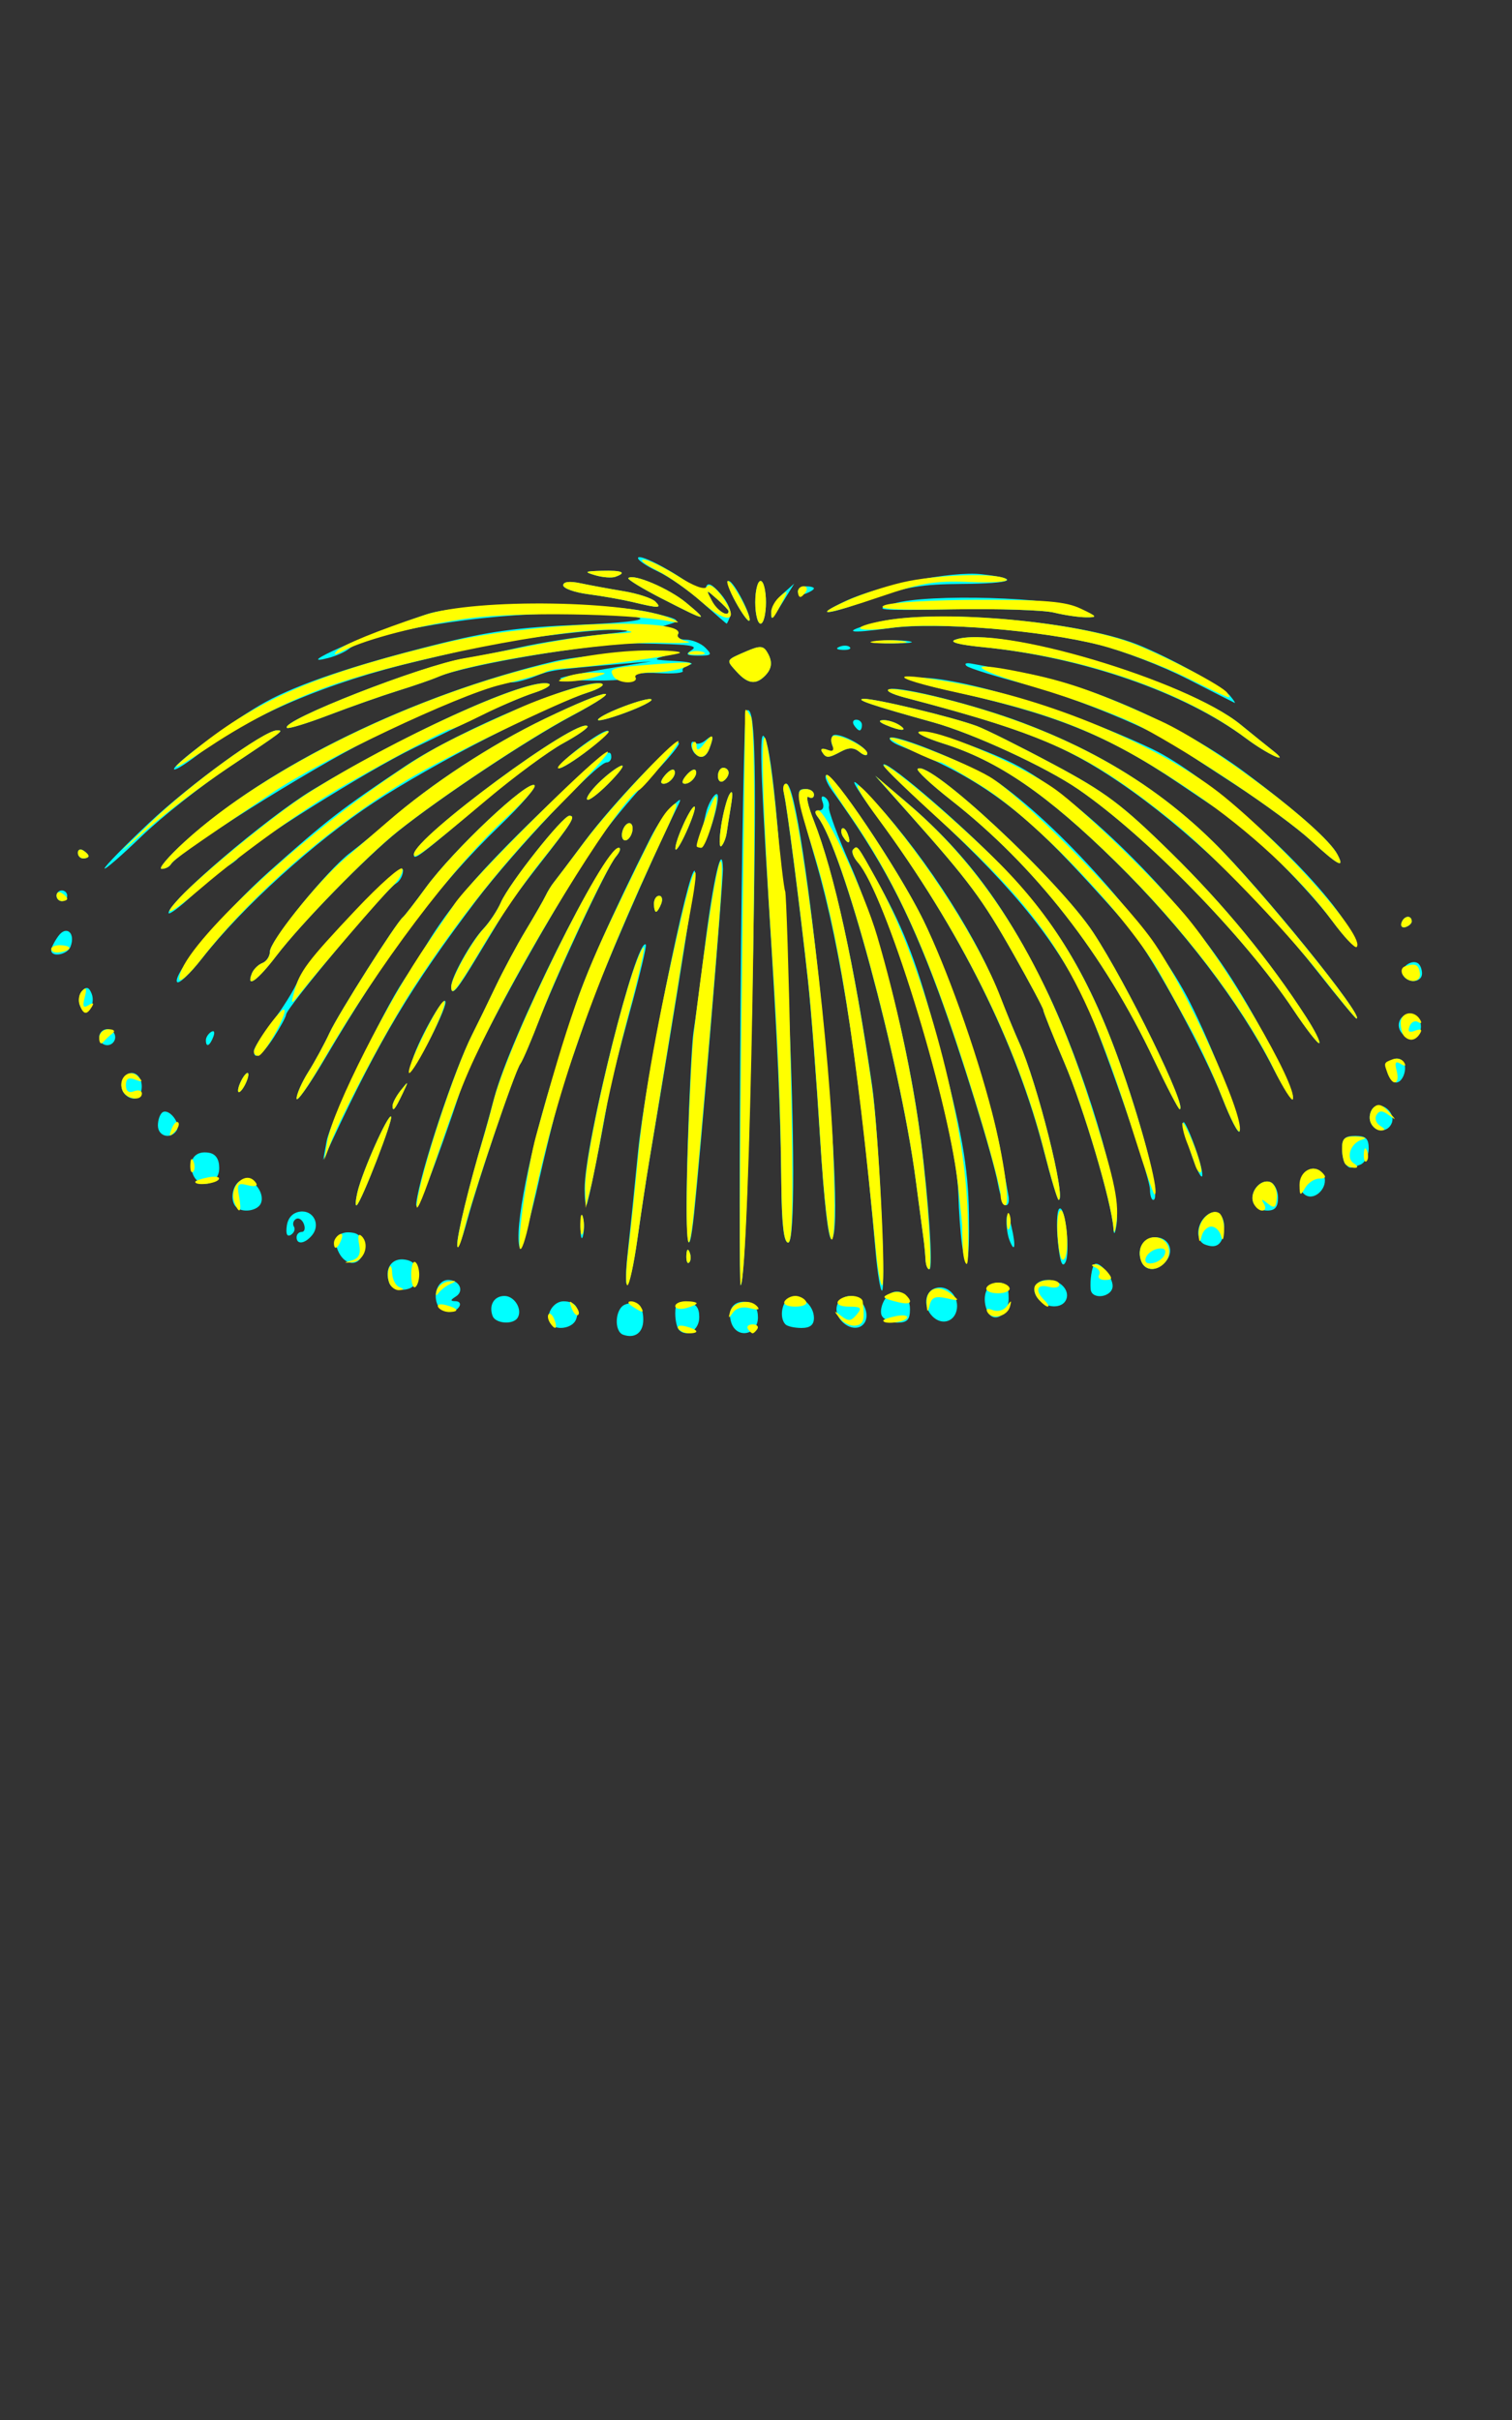 <?xml version="1.0" encoding="UTF-8" standalone="no"?>
<!-- Created with Inkscape (http://www.inkscape.org/) -->

<svg
   xmlns:dc="http://purl.org/dc/elements/1.1/"
   xmlns:cc="http://creativecommons.org/ns#"
   xmlns:rdf="http://www.w3.org/1999/02/22-rdf-syntax-ns#"
   xmlns:svg="http://www.w3.org/2000/svg"
   xmlns="http://www.w3.org/2000/svg"
   xmlns:sodipodi="http://sodipodi.sourceforge.net/DTD/sodipodi-0.dtd"
   xmlns:inkscape="http://www.inkscape.org/namespaces/inkscape"
   width="75mm"
   height="120mm"
   viewBox="0 0 75 120"
   version="1.1"
   id="svg8"
   inkscape:version="0.92.4 (5da689c313, 2019-01-14)"
   sodipodi:docname="feu14.svg">
  <rect x="0" y="0" width="75" height="120" fill="#333333" stroke="none"/>
  <defs
     id="defs2" />
  <sodipodi:namedview
     id="base"
     pagecolor="#ffffff"
     bordercolor="#666666"
     borderopacity="1.0"
     inkscape:pageopacity="0.0"
     inkscape:pageshadow="2"
     inkscape:zoom="1.979899"
     inkscape:cx="58.024461"
     inkscape:cy="248.99729"
     inkscape:document-units="mm"
     inkscape:current-layer="layer1"
     showgrid="false"
     units="mm"
     inkscape:window-width="1920"
     inkscape:window-height="1017"
     inkscape:window-x="-8"
     inkscape:window-y="-8"
     inkscape:window-maximized="1" />
  <g
     inkscape:label="Calque 1"
     inkscape:groupmode="layer"
     id="layer1"
     transform="translate(0,-177)">
    <path
       style="fill:#00ffff;stroke-width:0.265"
       d="m 30.916,243.187 c -0.476,-0.166 -0.408,-1.308 0.09,-1.499 0.591,-0.227 0.902,0.033 0.902,0.754 0,0.637 -0.413,0.947 -0.992,0.745 z m 2.765,-0.239 c -0.102,-0.102 -0.186,-0.472 -0.186,-0.821 0,-0.508 0.12,-0.619 0.595,-0.551 0.435,0.062 0.595,0.262 0.595,0.742 0,0.639 -0.613,1.023 -1.005,0.63 z m 2.589,-0.373 c -0.217,-0.683 0.158,-1.133 0.835,-1.002 0.321,0.062 0.491,0.322 0.491,0.752 0,0.885 -1.061,1.085 -1.326,0.25 z m -8.978,0.035 c -0.256,-0.414 0.152,-1.082 0.659,-1.082 0.597,0 0.835,0.345 0.621,0.902 -0.174,0.453 -1.037,0.574 -1.281,0.18 z m 11.671,0.064 c -0.324,-0.324 -0.181,-1.161 0.224,-1.317 0.519,-0.199 1.187,0.362 1.187,0.996 0,0.344 -0.19,0.497 -0.617,0.497 -0.34,0 -0.697,-0.079 -0.794,-0.176 z m 2.737,-0.217 c -0.433,-0.521 -0.151,-1.194 0.5,-1.194 0.537,0 0.98,0.849 0.689,1.321 -0.24,0.388 -0.813,0.327 -1.189,-0.127 z m -17.266,-0.202 c -0.197,-0.536 0.073,-0.992 0.588,-0.992 0.503,0 0.907,0.671 0.653,1.082 -0.22,0.356 -1.1,0.292 -1.241,-0.09 z m 19.294,-0.04 c -0.078,-0.204 0.011,-0.581 0.198,-0.837 0.465,-0.637 1.211,-0.305 1.211,0.538 0,0.53 -0.132,0.67 -0.633,0.67 -0.348,0 -0.697,-0.167 -0.776,-0.371 z m 2.528,0.061 c -0.459,-0.459 -0.404,-1.191 0.105,-1.386 0.586,-0.225 1.2,0.337 1.104,1.009 -0.092,0.642 -0.742,0.845 -1.209,0.378 z m 2.694,-0.317 c -0.266,-0.694 0.006,-1.358 0.556,-1.358 0.407,0 0.526,0.178 0.526,0.79 0,0.866 -0.805,1.288 -1.082,0.568 z m -27.266,-0.3 c -0.213,-0.554 0.077,-1.191 0.542,-1.191 0.559,0 0.819,0.547 0.389,0.819 -0.286,0.181 -0.29,0.232 -0.018,0.235 0.19,0.002 0.273,0.123 0.183,0.269 -0.247,0.399 -0.922,0.317 -1.095,-0.132 z m 29.812,-0.253 c -0.388,-0.467 -0.146,-0.938 0.482,-0.938 0.609,0 1.089,0.503 0.914,0.958 -0.184,0.479 -0.992,0.467 -1.397,-0.021 z m 2.605,-0.475 c -0.042,-0.438 0.057,-1.099 0.182,-1.228 0.214,-0.221 0.907,0.591 0.907,1.062 0,0.56 -1.037,0.718 -1.09,0.166 z M 19.311,240.62 c -0.263,-0.687 0.106,-1.254 0.756,-1.162 0.437,0.062 0.596,0.261 0.596,0.746 0,0.485 -0.159,0.684 -0.596,0.746 -0.358,0.051 -0.66,-0.082 -0.756,-0.331 z m 24.124,-1.54 c -0.79,-9.015 -1.703,-14.991 -2.954,-19.336 -1.032,-3.586 -1.036,-3.617 -0.504,-3.617 0.218,0 0.397,0.126 0.397,0.28 0,0.154 -0.12,0.206 -0.268,0.115 -0.147,-0.091 -0.031,0.435 0.259,1.17 0.999,2.535 2.022,7.178 2.891,13.12 0.317,2.17 0.704,10.186 0.492,10.186 -0.08,0 -0.221,-0.863 -0.314,-1.918 z m -12.281,-0.132 c 0.11,-0.982 0.332,-3.155 0.494,-4.829 0.333,-3.44 2.514,-14.238 2.816,-13.936 0.092,0.092 -0.729,5.317 -2.273,14.466 -0.135,0.8 -0.392,2.497 -0.571,3.77 -0.382,2.713 -0.757,3.14 -0.465,0.529 z m 5.579,-12.303 c 0.063,-7.822 0.188,-14.295 0.278,-14.385 0.44,-0.44 0.522,2.142 0.36,11.261 -0.188,10.541 -0.423,16.995 -0.628,17.213 -0.068,0.073 -0.073,-6.267 -0.01,-14.089 z m 9.176,12.833 c -0.012,-0.255 -0.054,-0.701 -0.092,-0.992 -0.039,-0.291 -0.221,-1.66 -0.404,-3.043 -0.774,-5.815 -3.618,-16.334 -4.847,-17.926 -0.173,-0.224 -0.15,-0.331 0.07,-0.331 0.185,0 0.257,-0.177 0.168,-0.411 -0.093,-0.241 -0.047,-0.342 0.111,-0.245 0.148,0.091 0.238,0.306 0.2,0.477 -0.038,0.171 0.429,1.442 1.036,2.824 1.482,3.373 2.923,8.979 3.534,13.745 0.388,3.027 0.606,6.364 0.416,6.364 -0.093,0 -0.179,-0.208 -0.191,-0.463 z m 6.567,-0.893 c -0.079,-0.782 -0.053,-1.519 0.057,-1.636 0.29,-0.308 0.581,2.173 0.312,2.654 -0.156,0.278 -0.271,-0.039 -0.369,-1.018 z m 4.134,0.959 c -0.237,-0.619 0.098,-1.191 0.698,-1.191 0.673,0 0.966,0.664 0.526,1.194 -0.42,0.506 -1.03,0.505 -1.224,-0.003 z M 16.821,239.134 c -0.362,-0.677 -0.033,-1.143 0.706,-1.001 0.321,0.062 0.491,0.322 0.491,0.749 0,0.851 -0.788,1.017 -1.197,0.252 z m 17.225,0.123 c 0.013,-0.308 0.075,-0.371 0.16,-0.16 0.076,0.191 0.067,0.419 -0.021,0.507 -0.088,0.088 -0.15,-0.068 -0.139,-0.347 z m 13.67,-0.564 c -0.076,-0.551 -0.156,-1.656 -0.177,-2.456 -0.092,-3.491 -3.516,-14.798 -4.988,-16.472 -0.225,-0.256 -0.33,-0.543 -0.234,-0.639 0.222,-0.222 0.19,-0.267 1.308,1.766 1.277,2.32 1.883,3.929 2.864,7.608 1.231,4.614 1.537,6.312 1.575,8.749 0.037,2.377 -0.126,3.054 -0.349,1.445 z m -25.039,0.057 c -0.017,-0.471 0.547,-2.795 1.318,-5.424 0.149,-0.509 0.379,-1.343 0.51,-1.852 0.782,-3.034 5.453,-12.416 6.188,-12.431 0.132,-0.003 0.06,0.204 -0.158,0.458 -0.443,0.516 -2.975,5.939 -3.922,8.401 -0.336,0.873 -0.699,1.707 -0.808,1.852 -0.265,0.357 -2.062,5.665 -2.642,7.805 -0.256,0.946 -0.475,1.482 -0.486,1.191 z m 3.103,0.135 c -0.298,-0.895 0.503,-4.907 1.772,-8.866 0.187,-0.582 0.596,-1.892 0.909,-2.91 0.498,-1.619 1.913,-4.801 3.8,-8.547 0.315,-0.626 0.799,-1.34 1.075,-1.587 0.477,-0.428 0.489,-0.424 0.24,0.08 -1.318,2.663 -3.827,8.45 -4.436,10.23 -0.365,1.068 -0.856,2.477 -1.092,3.132 -0.236,0.655 -0.815,2.91 -1.288,5.011 -0.473,2.101 -0.914,3.657 -0.98,3.458 z m 24.285,-0.41 c -0.091,-0.236 -0.153,-0.688 -0.138,-1.004 0.017,-0.363 0.107,-0.234 0.244,0.351 0.231,0.983 0.168,1.369 -0.106,0.653 z m 9.691,0.231 c -0.459,-0.184 -0.414,-1.013 0.077,-1.42 0.53,-0.44 0.992,-0.006 0.871,0.818 -0.093,0.634 -0.393,0.825 -0.948,0.602 z m -45.045,-0.353 c 0,-0.146 0.115,-0.265 0.256,-0.265 0.141,0 0.188,-0.178 0.105,-0.395 -0.083,-0.217 -0.26,-0.328 -0.393,-0.246 -0.133,0.082 -0.178,0.252 -0.1,0.377 0.078,0.125 0.01,0.309 -0.15,0.408 -0.188,0.116 -0.26,-0.042 -0.203,-0.445 0.056,-0.399 0.292,-0.654 0.65,-0.705 0.666,-0.095 1.043,0.64 0.601,1.172 -0.353,0.425 -0.766,0.478 -0.766,0.099 z m 14.084,-0.529 c 0,-0.509 0.054,-0.718 0.121,-0.463 0.067,0.255 0.067,0.671 0,0.926 -0.067,0.255 -0.121,0.046 -0.121,-0.463 z m 5.316,-3.969 c 0.084,-2.692 0.214,-5.252 0.288,-5.689 0.074,-0.437 0.324,-2.319 0.556,-4.182 0.422,-3.394 0.871,-5.326 0.904,-3.888 0.014,0.605 -1.106,13.997 -1.424,17.039 -0.307,2.93 -0.467,1.308 -0.323,-3.281 z m 4.648,2.051 c -0.039,-3.808 -0.184,-7.061 -0.632,-14.221 -0.448,-7.163 -0.478,-8.953 -0.129,-7.938 0.833,2.431 1.823,24.871 1.097,24.871 -0.211,0 -0.315,-0.848 -0.335,-2.712 z m 1.915,-2.526 c -0.177,-2.867 -0.444,-6.344 -0.595,-7.726 -0.373,-3.427 -1.017,-8.469 -1.174,-9.194 -0.071,-0.327 -0.025,-0.595 0.102,-0.595 0.863,0 3.059,22.067 2.246,22.569 -0.16,0.099 -0.38,-1.812 -0.579,-5.053 z m 14.556,4.54 c -0.092,-1.311 -1.468,-5.961 -2.436,-8.229 -0.574,-1.345 -1.043,-2.517 -1.043,-2.606 0,-0.089 -0.67,-1.345 -1.49,-2.793 -1.537,-2.715 -2.19,-3.592 -5.125,-6.887 l -1.72,-1.931 1.46,1.233 c 2.968,2.507 4.992,5.205 7.007,9.343 1.882,3.866 3.742,10.045 3.504,11.642 -0.076,0.51 -0.132,0.592 -0.158,0.227 z M 20.652,236.633 c 0.194,-1.516 1.868,-6.549 2.771,-8.334 0.258,-0.509 0.78,-1.581 1.161,-2.381 0.381,-0.8 1.052,-2.051 1.491,-2.778 0.439,-0.728 0.883,-1.502 0.987,-1.72 0.104,-0.218 0.286,-0.516 0.405,-0.661 0.119,-0.146 0.821,-1.078 1.561,-2.073 1.394,-1.875 4.441,-5.053 4.648,-4.847 0.065,0.065 -0.429,0.681 -1.097,1.368 -0.668,0.688 -1.735,1.92 -2.369,2.739 -1.8,2.323 -6.624,10.882 -7.325,12.998 -1.273,3.842 -2.346,6.575 -2.232,5.689 z m -8.94,0.22 c -0.336,-0.336 -0.175,-1.164 0.259,-1.33 0.514,-0.197 1.185,0.585 0.974,1.135 -0.147,0.383 -0.921,0.506 -1.232,0.195 z m 50.453,-0.224 c -0.2,-0.522 0.367,-1.197 0.851,-1.011 0.208,0.08 0.378,0.43 0.378,0.778 0,0.46 -0.147,0.633 -0.537,0.633 -0.296,0 -0.607,-0.18 -0.691,-0.4 z m -44.431,-0.526 c 0.242,-1.022 1.516,-3.882 1.664,-3.735 0.121,0.121 -1.442,4.159 -1.698,4.39 -0.084,0.076 -0.069,-0.219 0.035,-0.656 z m 11.264,-0.154 c 5.29e-4,-2.256 2.585,-12.562 3.037,-12.11 0.053,0.053 -0.313,1.584 -0.814,3.402 -0.5,1.818 -0.969,3.663 -1.041,4.1 -0.326,1.963 -0.997,5.302 -1.085,5.402 -0.054,0.061 -0.097,-0.297 -0.097,-0.794 z m 20.519,-0.176 c -0.248,-1.391 -1.858,-6.599 -2.965,-9.591 -1.525,-4.122 -2.834,-6.598 -5.287,-9.995 -0.239,-0.331 -0.372,-0.666 -0.295,-0.743 0.264,-0.264 3.45,4.443 4.737,6.997 1.383,2.744 3.45,8.885 3.931,11.678 0.163,0.946 0.337,1.928 0.387,2.183 0.05,0.255 -0.004,0.463 -0.12,0.463 -0.116,0 -0.29,-0.446 -0.388,-0.992 z m 2.289,-1.611 c -1.393,-5.439 -4.149,-10.984 -8.226,-16.549 -1.343,-1.834 -1.569,-2.305 -0.648,-1.353 2.595,2.684 5.349,6.838 6.579,9.926 0.376,0.944 0.844,2.073 1.041,2.509 0.897,1.993 2.356,7.805 1.959,7.805 -0.058,0 -0.376,-1.052 -0.705,-2.339 z m 5.237,1.832 c 0,-0.7 -2.565,-8.073 -3.347,-9.622 -1.569,-3.106 -3.711,-5.661 -8.096,-9.657 -0.982,-0.895 -1.786,-1.698 -1.786,-1.784 0,-0.365 3.342,2.458 5.623,4.75 3.02,3.035 4.791,6.053 6.436,10.97 1.075,3.213 1.676,5.849 1.333,5.849 -0.089,0 -0.162,-0.228 -0.162,-0.507 z m 7.713,0.267 c -0.481,-0.297 -0.279,-1.188 0.294,-1.298 0.253,-0.049 0.536,0.108 0.628,0.348 0.216,0.564 -0.445,1.245 -0.923,0.95 z M 9.548,235.167 c -0.217,-0.683 0.158,-1.133 0.835,-1.002 0.321,0.062 0.491,0.322 0.491,0.752 0,0.885 -1.061,1.085 -1.326,0.25 z m 49.5,-1.066 c -0.245,-0.749 -0.402,-1.406 -0.349,-1.459 0.053,-0.053 0.312,0.501 0.575,1.233 0.263,0.731 0.42,1.388 0.349,1.459 -0.071,0.071 -0.33,-0.483 -0.575,-1.233 z m 7.698,0.636 c -0.097,-0.097 -0.176,-0.454 -0.176,-0.794 0,-0.482 0.145,-0.617 0.661,-0.617 0.521,0 0.661,0.134 0.661,0.633 0,0.348 -0.188,0.705 -0.419,0.794 -0.518,0.199 -0.513,0.199 -0.728,-0.016 z m -50.546,-1.145 c 0.183,-1.001 2.776,-6.413 3.821,-7.975 0.354,-0.529 0.849,-1.303 1.1,-1.72 1.186,-1.967 2.629,-3.649 5.583,-6.512 3.099,-3.003 3.617,-3.411 3.617,-2.844 0,0.146 -0.104,0.265 -0.232,0.265 -0.461,0 -4.636,4.423 -6.493,6.879 -3.218,4.255 -4.778,6.86 -7.134,11.906 l -0.432,0.926 z m -8.368,-0.78 c 0,-0.282 0.106,-0.579 0.235,-0.659 0.322,-0.199 0.91,0.554 0.699,0.896 -0.29,0.469 -0.933,0.305 -0.933,-0.237 z m 52.795,-1.371 c -0.897,-2.301 -3.348,-6.812 -4.495,-8.271 -0.444,-0.565 -1.82,-2.097 -3.057,-3.405 -2.761,-2.918 -4.923,-4.4 -8.437,-5.785 -0.348,-0.137 -0.569,-0.312 -0.492,-0.388 0.244,-0.244 4.332,1.462 5.456,2.277 3.316,2.402 7.733,7.478 9.417,10.822 1.15,2.283 2.593,6.031 2.467,6.408 -0.054,0.162 -0.44,-0.584 -0.859,-1.658 z m 7.354,1.205 c -0.088,-0.228 -0.029,-0.544 0.129,-0.703 0.382,-0.382 1.13,0.215 0.928,0.74 -0.194,0.504 -0.859,0.481 -1.058,-0.037 z m -48.508,-0.814 c 0,-0.142 0.185,-0.489 0.411,-0.772 0.388,-0.484 0.393,-0.476 0.096,0.148 -0.386,0.81 -0.508,0.96 -0.508,0.624 z m 37.767,-2.277 c -2.492,-5.257 -5.888,-9.603 -10.063,-12.878 -0.988,-0.775 -1.735,-1.472 -1.658,-1.548 0.521,-0.521 6.995,5.509 8.71,8.113 1.672,2.539 4.715,8.76 4.284,8.76 -0.061,0 -0.634,-1.101 -1.272,-2.447 z m -42.526,1.918 c -10e-4,-0.218 0.261,-0.814 0.582,-1.323 0.321,-0.509 0.795,-1.381 1.052,-1.936 0.447,-0.963 3.301,-5.459 3.641,-5.737 0.089,-0.073 0.596,-0.728 1.127,-1.455 1.378,-1.89 5.097,-5.386 5.403,-5.08 0.093,0.093 -0.667,0.977 -1.69,1.963 -3.131,3.019 -5.574,6.268 -8.709,11.583 -0.773,1.31 -1.405,2.203 -1.406,1.984 z m 48.431,-1.525 c -1.655,-3.241 -4.489,-6.949 -7.806,-10.213 -3.401,-3.347 -5.82,-5.008 -8.543,-5.864 -0.837,-0.263 -1.377,-0.527 -1.2,-0.586 0.372,-0.124 3.166,0.82 4.668,1.577 3.19,1.607 8.156,6.5 10.819,10.659 1.413,2.207 3.167,5.637 3.053,5.972 -0.044,0.131 -0.49,-0.564 -0.991,-1.544 z m -57.077,1.11 c -0.191,-0.498 0.277,-1.04 0.682,-0.79 0.436,0.27 0.345,1.205 -0.118,1.205 -0.223,0 -0.477,-0.187 -0.564,-0.415 z m 5.74,0.018 c 0,-0.146 0.115,-0.443 0.256,-0.661 0.141,-0.218 0.256,-0.278 0.256,-0.132 0,0.146 -0.115,0.443 -0.256,0.661 -0.141,0.218 -0.256,0.278 -0.256,0.132 z m 57.029,-0.839 c -0.192,-0.501 0.381,-0.983 0.741,-0.623 0.275,0.275 0.032,1.065 -0.327,1.065 -0.135,0 -0.321,-0.199 -0.414,-0.442 z m -48.43,-0.484 c 0.188,-0.915 1.704,-3.639 1.693,-3.043 -0.004,0.218 -0.423,1.171 -0.931,2.117 -0.626,1.165 -0.872,1.464 -0.762,0.926 z m -7.813,-0.641 c 0,-0.134 0.414,-0.787 0.92,-1.45 0.506,-0.663 1.086,-1.595 1.288,-2.071 0.478,-1.126 5.176,-6.052 5.19,-5.442 0.006,0.247 -0.152,0.545 -0.35,0.661 -0.53,0.311 -5.433,6.158 -5.45,6.499 -0.006,0.111 -0.278,0.616 -0.605,1.121 -0.579,0.894 -0.992,1.178 -0.992,0.681 z M 4.921,228.431 c 0,-0.218 0.179,-0.397 0.397,-0.397 0.218,0 0.397,0.179 0.397,0.397 0,0.218 -0.179,0.397 -0.397,0.397 -0.218,0 -0.397,-0.179 -0.397,-0.397 z m 5.292,0.148 c 0,-0.137 0.118,-0.322 0.262,-0.411 0.15,-0.093 0.194,0.013 0.104,0.249 -0.176,0.458 -0.366,0.542 -0.366,0.162 z m 53.923,-1.534 c -2.387,-3.583 -7.263,-8.577 -10.643,-10.903 -1.609,-1.107 -5.216,-2.772 -7.2,-3.323 -3.077,-0.855 -3.924,-1.142 -3.448,-1.165 0.54,-0.026 4.365,0.892 5.6,1.345 0.437,0.16 2.148,1.014 3.803,1.898 2.593,1.385 3.403,1.994 5.848,4.396 2.62,2.573 4.867,5.308 6.713,8.171 0.408,0.632 0.691,1.199 0.63,1.26 -0.061,0.061 -0.648,-0.694 -1.303,-1.678 z m 5.398,1.187 c -0.392,-0.473 0.036,-1.115 0.599,-0.899 0.475,0.182 0.462,0.991 -0.019,1.151 -0.16,0.053 -0.421,-0.06 -0.58,-0.252 z m -4.17,-3.043 c -2.92,-3.714 -6.509,-7.141 -9.864,-9.417 -2.724,-1.848 -4.744,-2.643 -10.627,-4.186 -0.69,-0.181 -0.998,-0.356 -0.731,-0.418 0.58,-0.133 4.292,0.808 6.564,1.665 3.798,1.432 6.802,3.305 9.46,5.896 2.317,2.26 7.599,8.775 7.113,8.775 -0.053,0 -0.915,-1.042 -1.915,-2.315 z M 3.969,226.87 c -0.097,-0.252 -0.045,-0.59 0.115,-0.75 0.212,-0.212 0.339,-0.166 0.467,0.168 0.097,0.252 0.045,0.59 -0.115,0.75 -0.212,0.212 -0.339,0.166 -0.467,-0.168 z m 18.415,-0.963 c 0,-0.45 0.97,-2.193 1.579,-2.839 0.312,-0.33 0.709,-0.925 0.883,-1.323 0.41,-0.939 3.066,-4.295 3.398,-4.295 0.339,0 0.13,0.338 -1.471,2.381 -0.741,0.946 -1.494,1.958 -1.673,2.249 -0.179,0.291 -0.81,1.333 -1.401,2.315 -1.058,1.758 -1.316,2.054 -1.316,1.511 z M 8.782,225.693 c -0.239,-0.387 2.357,-3.503 4.55,-5.46 2.882,-2.571 3.589,-3.119 6.812,-5.27 2.645,-1.766 8.824,-4.358 9.694,-4.067 0.193,0.065 -0.125,0.269 -0.707,0.453 -2.084,0.66 -7.725,3.562 -10.583,5.445 -2.953,1.944 -6.543,5.2 -8.532,7.736 -0.6,0.765 -1.155,1.288 -1.233,1.162 z m 3.708,-0.416 c 0.079,-0.207 0.314,-0.441 0.521,-0.521 0.207,-0.079 0.376,-0.336 0.376,-0.57 0,-0.54 2.855,-4.051 3.986,-4.902 0.469,-0.353 1.342,-1.071 1.939,-1.596 2.051,-1.802 5.058,-3.771 7.701,-5.042 3.295,-1.585 4.18,-1.669 1.303,-0.124 -2.213,1.188 -6.508,4.043 -8.575,5.699 -1.572,1.26 -4.817,4.579 -6.025,6.164 -0.941,1.234 -1.52,1.655 -1.227,0.892 z m 57.103,0.082 c -0.199,-0.323 0.395,-0.808 0.733,-0.599 0.116,0.072 0.211,0.302 0.211,0.512 0,0.449 -0.682,0.512 -0.944,0.087 z M 2.54,224.116 c 0,-0.118 0.16,-0.433 0.356,-0.702 0.402,-0.549 0.86,-0.144 0.601,0.531 -0.154,0.401 -0.958,0.544 -0.958,0.17 z m 63.54,-1.452 c -1.137,-1.539 -4.015,-4.433 -5.138,-5.167 -0.374,-0.244 -1.493,-0.995 -2.487,-1.669 -3.519,-2.386 -6.139,-3.434 -11.597,-4.639 -1.164,-0.257 -1.867,-0.507 -1.561,-0.556 1.656,-0.263 7.633,1.503 11.834,3.497 2.716,1.289 7.743,5.783 9.566,8.551 1.1,1.67 0.62,1.656 -0.616,-0.018 z m 3.439,0.092 c 0.114,-0.341 0.477,-0.402 0.509,-0.086 0.011,0.106 -0.123,0.239 -0.298,0.298 -0.175,0.058 -0.27,-0.037 -0.212,-0.212 z m -61.158,-0.488 c 0,-0.57 4.851,-4.713 7.139,-6.097 4.825,-2.919 10.76,-5.588 11.713,-5.268 0.182,0.061 -0.146,0.264 -0.728,0.451 -0.582,0.187 -1.892,0.751 -2.91,1.252 -1.019,0.502 -2.388,1.17 -3.043,1.485 -2.301,1.106 -8.274,4.85 -8.731,5.473 -0.073,0.099 -0.33,0.289 -0.573,0.422 -0.242,0.133 -0.986,0.755 -1.654,1.381 -0.667,0.626 -1.213,1.032 -1.213,0.9 z m 24.077,-0.452 c 0,-0.218 0.115,-0.397 0.256,-0.397 0.141,0 0.188,0.179 0.104,0.397 -0.084,0.218 -0.199,0.397 -0.256,0.397 -0.057,0 -0.104,-0.179 -0.104,-0.397 z M 2.804,221.419 c 0,-0.146 0.119,-0.265 0.265,-0.265 0.146,0 0.265,0.119 0.265,0.265 0,0.146 -0.119,0.265 -0.265,0.265 -0.146,0 -0.265,-0.119 -0.265,-0.265 z m 2.381,-1.355 c 0,-0.094 0.982,-1.099 2.183,-2.233 2.042,-1.929 5.744,-4.614 6.362,-4.614 0.37,0 0.395,-0.019 -2.42,1.858 -1.361,0.908 -3.295,2.44 -4.299,3.405 -1.004,0.965 -1.826,1.678 -1.826,1.583 z m 3.969,-1.319 c 4.125,-3.767 11.348,-7.287 18.389,-8.963 1.541,-0.367 6.804,-0.642 5.556,-0.291 -0.755,0.213 -0.736,0.227 0.397,0.286 0.655,0.034 0.981,0.117 0.724,0.184 -0.256,0.067 -0.415,0.205 -0.352,0.307 0.063,0.102 -0.479,0.151 -1.205,0.109 -0.726,-0.042 -1.257,0.025 -1.181,0.147 0.076,0.123 -0.75,0.223 -1.835,0.223 -1.085,0 -1.923,-0.05 -1.862,-0.11 0.061,-0.061 1.103,-0.275 2.315,-0.477 l 2.205,-0.366 -1.852,0.157 c -2.973,0.252 -3.138,0.276 -3.92,0.588 -0.41,0.163 -0.915,0.297 -1.123,0.297 -0.814,0 -3.844,1.211 -7.115,2.844 -3.01,1.503 -9.425,5.541 -9.822,6.183 -0.079,0.128 -0.286,0.227 -0.459,0.221 -0.173,-0.006 0.34,-0.609 1.14,-1.34 z m 55.882,-0.057 c -0.685,-0.629 -2.377,-1.878 -3.759,-2.775 -1.382,-0.897 -2.634,-1.721 -2.78,-1.832 -1.038,-0.786 -5.228,-2.523 -7.539,-3.125 -1.528,-0.398 -2.885,-0.819 -3.015,-0.936 -0.13,-0.117 -0.011,-0.166 0.265,-0.11 0.276,0.056 1.335,0.246 2.353,0.422 3.478,0.599 8.037,2.622 11.168,4.954 2.567,1.912 4.238,3.388 4.598,4.061 0.406,0.759 0.058,0.581 -1.291,-0.658 z m -61.174,0.599 c 0,-0.154 0.119,-0.207 0.265,-0.117 0.146,0.09 0.265,0.216 0.265,0.28 0,0.064 -0.119,0.117 -0.265,0.117 -0.146,0 -0.265,-0.126 -0.265,-0.28 z m 16.669,0.08 c 0,-0.822 8.138,-6.832 8.61,-6.359 0.068,0.068 -0.483,0.454 -1.224,0.857 -0.741,0.403 -2.498,1.703 -3.904,2.889 -3.345,2.82 -3.483,2.924 -3.483,2.613 z m 12.97,-0.289 c -0.007,-0.436 0.817,-2.216 0.96,-2.073 0.056,0.056 -0.135,0.626 -0.426,1.266 -0.29,0.64 -0.531,1.003 -0.534,0.807 z m 1.175,-0.503 c 0.099,-0.255 0.246,-0.793 0.327,-1.196 0.128,-0.635 0.609,-1.31 0.609,-0.855 0,0.625 -0.641,2.514 -0.853,2.514 -0.144,0 -0.181,-0.208 -0.082,-0.463 z m 1.091,-0.605 c 0.099,-0.649 0.285,-1.359 0.414,-1.578 0.151,-0.256 0.18,-0.068 0.082,0.529 -0.084,0.509 -0.182,1.131 -0.218,1.381 -0.036,0.25 -0.153,0.544 -0.261,0.652 -0.108,0.108 -0.115,-0.335 -0.016,-0.985 z m -4.918,0.438 c 0,-0.218 0.119,-0.47 0.265,-0.56 0.146,-0.09 0.265,0.015 0.265,0.233 0,0.218 -0.119,0.47 -0.265,0.56 -0.146,0.09 -0.265,-0.015 -0.265,-0.233 z m 10.969,0.084 c -0.096,-0.155 -0.118,-0.339 -0.048,-0.408 0.069,-0.069 0.197,0.058 0.283,0.282 0.179,0.466 0.026,0.548 -0.234,0.126 z M 29.547,215.971 c 0.353,-0.377 0.88,-0.809 1.171,-0.959 0.319,-0.165 0.168,0.107 -0.383,0.686 -0.501,0.528 -1.028,0.959 -1.171,0.959 -0.142,0 0.03,-0.309 0.383,-0.686 z m 3.425,-0.511 c 0.184,-0.222 0.389,-0.349 0.456,-0.282 0.183,0.183 -0.189,0.685 -0.509,0.685 -0.175,0 -0.155,-0.152 0.053,-0.403 z m 1.058,0 c 0.184,-0.222 0.389,-0.349 0.456,-0.282 0.183,0.183 -0.189,0.685 -0.509,0.685 -0.175,0 -0.155,-0.152 0.053,-0.403 z m 1.582,0.022 c 0,-0.227 0.119,-0.412 0.265,-0.412 0.146,0 0.265,0.112 0.265,0.249 0,0.137 -0.119,0.323 -0.265,0.412 -0.146,0.09 -0.265,-0.022 -0.265,-0.249 z m -26.981,-0.348 c 0.009,-0.28 3.066,-2.518 4.547,-3.328 1.637,-0.897 4.346,-1.809 8.411,-2.833 2.632,-0.663 4.091,-0.866 7.144,-0.992 4.386,-0.182 3.914,-0.507 -0.794,-0.547 -3.962,-0.033 -9.578,0.895 -10.664,1.763 -0.174,0.139 -0.613,0.331 -0.977,0.427 -1.899,0.5 1.811,-1.147 4.895,-2.173 1.736,-0.578 8.777,-0.626 11.112,-0.076 1.365,0.322 1.495,0.401 0.926,0.569 -0.65,0.191 -0.651,0.195 -0.051,0.221 0.336,0.015 0.537,0.145 0.447,0.291 -0.09,0.146 0.09,0.265 0.4,0.265 0.31,0 0.742,0.179 0.961,0.397 0.353,0.353 0.314,0.396 -0.35,0.393 -0.579,-0.003 -0.658,-0.061 -0.35,-0.261 0.383,-0.248 -0.018,-0.3 -2.646,-0.347 -2.007,-0.036 -8.568,1.064 -9.922,1.662 -0.291,0.129 -1.184,0.438 -1.984,0.687 -0.8,0.249 -2.34,0.792 -3.422,1.205 -1.082,0.413 -2.019,0.7 -2.082,0.636 -0.348,-0.348 6.731,-3.113 8.812,-3.442 0.582,-0.092 1.832,-0.343 2.778,-0.559 0.946,-0.215 2.672,-0.49 3.836,-0.611 1.705,-0.177 1.859,-0.225 0.794,-0.247 -1.202,-0.024 -5.584,0.528 -6.879,0.866 -0.291,0.076 -1.541,0.375 -2.778,0.664 -4.556,1.066 -8.445,2.722 -11.038,4.701 -0.623,0.476 -1.13,0.776 -1.126,0.668 z m 19.096,-0.091 c 0.127,-0.382 2.279,-1.963 2.446,-1.797 0.067,0.067 -0.48,0.567 -1.214,1.113 -0.734,0.546 -1.289,0.853 -1.232,0.684 z m 6.738,-0.679 c -0.097,-0.097 -0.176,-0.295 -0.176,-0.441 0,-0.146 0.078,-0.186 0.174,-0.09 0.096,0.096 0.334,0.042 0.529,-0.121 0.39,-0.324 0.438,-0.224 0.194,0.41 -0.17,0.444 -0.432,0.532 -0.721,0.242 z m 6.308,-0.085 c -0.096,-0.155 0.023,-0.191 0.292,-0.087 0.308,0.118 0.393,0.075 0.263,-0.135 -0.105,-0.17 -0.122,-0.422 -0.037,-0.558 0.172,-0.279 1.725,0.509 1.728,0.877 7.94e-4,0.127 -0.169,0.089 -0.378,-0.085 -0.277,-0.23 -0.524,-0.238 -0.909,-0.032 -0.651,0.349 -0.755,0.351 -0.958,0.021 z m 21.044,-0.657 c -3.048,-2.285 -8.124,-4.043 -13.1,-4.539 -1.185,-0.118 -1.658,-0.249 -1.324,-0.366 2.1,-0.737 11.509,2.062 14.132,4.203 0.646,0.527 1.36,1.104 1.587,1.281 0.971,0.758 -0.224,0.223 -1.295,-0.58 z m -19.459,-0.669 c -0.09,-0.146 -0.037,-0.265 0.117,-0.265 0.154,0 0.28,0.119 0.28,0.265 0,0.146 -0.052,0.265 -0.117,0.265 -0.064,0 -0.19,-0.119 -0.28,-0.265 z m 1.587,0 c -0.349,-0.15 -0.394,-0.232 -0.132,-0.242 0.218,-0.008 0.575,0.101 0.794,0.242 0.484,0.313 0.066,0.313 -0.661,0 z m -14.281,-0.276 c 0.18,-0.291 2.487,-1.155 2.65,-0.992 0.072,0.072 -0.524,0.373 -1.325,0.668 -0.801,0.295 -1.397,0.441 -1.325,0.325 z m 29.23,-2.016 c -1.237,-0.633 -3.201,-1.391 -4.366,-1.685 -2.905,-0.733 -8.048,-1.148 -10.347,-0.834 -2.149,0.294 -2.457,0.208 -0.858,-0.24 2.555,-0.715 9.497,-0.204 12.78,0.94 1.424,0.497 4.496,2.158 4.909,2.655 0.181,0.218 0.284,0.377 0.23,0.354 -0.054,-0.023 -1.111,-0.559 -2.348,-1.192 z m -22.359,-0.356 c -0.537,-0.593 -0.553,-0.56 0.507,-1.017 0.624,-0.269 0.811,-0.266 0.988,0.013 0.306,0.482 0.278,0.848 -0.091,1.217 -0.455,0.455 -0.854,0.394 -1.404,-0.213 z m 5.111,-1.237 c 0.191,-0.076 0.419,-0.067 0.507,0.021 0.088,0.088 -0.068,0.15 -0.347,0.139 -0.308,-0.013 -0.371,-0.075 -0.16,-0.16 z m 1.84,-0.276 c 0.476,-0.059 1.19,-0.058 1.587,0.003 0.398,0.06 0.009,0.109 -0.865,0.107 -0.873,-0.002 -1.198,-0.051 -0.723,-0.11 z m -8.67,-1.931 c -0.655,-0.585 -1.634,-1.269 -2.176,-1.521 -0.542,-0.252 -0.988,-0.55 -0.992,-0.663 -0.008,-0.241 1.38,0.439 2.489,1.219 0.586,0.412 0.805,0.461 0.892,0.199 0.079,-0.236 0.312,-0.118 0.728,0.366 0.337,0.392 0.548,0.882 0.469,1.088 -0.079,0.206 -0.161,0.375 -0.182,0.375 -0.021,-2e-4 -0.574,-0.479 -1.228,-1.064 z m 1.323,0.444 c 0,-0.05 -0.255,-0.318 -0.568,-0.595 -0.565,-0.501 -0.566,-0.501 -0.255,0.091 0.258,0.491 0.823,0.838 0.823,0.504 z m 0.349,-0.456 c -0.313,-0.572 -0.466,-1.04 -0.339,-1.04 0.253,0 1.181,1.808 1.014,1.975 -0.057,0.058 -0.361,-0.364 -0.674,-0.935 z m 0.974,0.018 c 0,-0.582 0.119,-1.058 0.265,-1.058 0.146,0 0.265,0.476 0.265,1.058 0,0.582 -0.119,1.058 -0.265,1.058 -0.146,0 -0.265,-0.476 -0.265,-1.058 z m -4.591,-0.163 c -0.997,-0.512 -1.765,-0.978 -1.706,-1.037 0.242,-0.242 2.015,0.512 2.868,1.219 1.169,0.969 1.045,0.95 -1.161,-0.183 z m 5.385,0.644 c 0,-0.22 0.257,-0.627 0.57,-0.904 l 0.57,-0.504 -0.49,0.794 c -0.667,1.081 -0.65,1.065 -0.65,0.614 z m 14.023,0.028 c -0.509,-0.126 -2.769,-0.199 -5.022,-0.161 -3.787,0.063 -4.006,0.041 -2.91,-0.289 1.657,-0.498 7.974,-0.315 9.255,0.268 0.829,0.377 0.856,0.421 0.265,0.416 -0.364,-0.003 -1.078,-0.109 -1.587,-0.235 z m -10.319,-0.578 c 1.69,-0.784 5.265,-1.488 6.724,-1.323 2.048,0.231 1.565,0.464 -0.996,0.48 -1.938,0.012 -2.812,0.157 -4.385,0.728 -2.312,0.838 -3.035,0.9 -1.343,0.115 z m -10.583,0.056 c -0.509,-0.122 -1.492,-0.296 -2.183,-0.386 -0.691,-0.09 -1.257,-0.29 -1.257,-0.445 0,-0.178 0.315,-0.215 0.86,-0.1 0.473,0.1 1.433,0.277 2.133,0.393 0.7,0.116 1.408,0.347 1.574,0.513 0.339,0.339 0.195,0.342 -1.127,0.025 z m 8.202,-0.525 c 0,-0.141 0.179,-0.256 0.397,-0.256 0.218,0 0.397,0.047 0.397,0.104 0,0.057 -0.179,0.173 -0.397,0.256 -0.218,0.084 -0.397,0.037 -0.397,-0.104 z M 29.527,205.526 c -0.576,-0.169 -0.533,-0.197 0.331,-0.22 1.007,-0.027 1.261,0.087 0.661,0.298 -0.182,0.064 -0.628,0.029 -0.992,-0.078 z"
       id="path2336"
       inkscape:connector-curvature="0" />
    <path
       style="fill:#ffff00;stroke-width:0.265"
       d="m 33.644,242.875 c -0.082,-0.132 0.09,-0.178 0.381,-0.101 0.618,0.162 0.696,0.341 0.148,0.341 -0.21,0 -0.448,-0.108 -0.53,-0.24 z m 3.452,0.019 c -0.075,-0.121 0.032,-0.22 0.237,-0.22 0.205,0 0.312,0.099 0.237,0.22 -0.075,0.121 -0.182,0.22 -0.237,0.22 -0.056,0 -0.162,-0.099 -0.237,-0.22 z m -9.828,-0.326 c -0.096,-0.155 -0.118,-0.339 -0.048,-0.408 0.069,-0.069 0.197,0.058 0.283,0.282 0.179,0.466 0.026,0.548 -0.234,0.126 z m 14.376,-0.206 c -0.3,-0.384 -0.289,-0.396 0.086,-0.104 0.35,0.273 0.489,0.261 0.76,-0.066 0.282,-0.34 0.226,-0.4 -0.377,-0.4 -0.406,0 -0.639,-0.113 -0.546,-0.265 0.09,-0.146 0.395,-0.265 0.677,-0.265 0.282,0 0.528,0.119 0.547,0.265 0.116,0.924 0.05,1.147 -0.352,1.206 -0.248,0.036 -0.605,-0.131 -0.794,-0.372 z m 2.171,0.122 c 0,-0.056 0.294,-0.158 0.653,-0.226 0.359,-0.069 0.59,-0.023 0.514,0.101 -0.135,0.219 -1.167,0.33 -1.167,0.125 z m -15.461,-0.615 c -0.144,-0.377 -0.113,-0.407 0.148,-0.148 0.181,0.179 0.262,0.393 0.181,0.474 -0.081,0.082 -0.229,-0.065 -0.329,-0.326 z m 7.856,0.187 c 0.133,-0.489 0.949,-0.677 1.321,-0.304 0.19,0.19 0.091,0.227 -0.32,0.119 -0.362,-0.095 -0.695,-0.011 -0.852,0.213 -0.214,0.306 -0.239,0.302 -0.149,-0.028 z m 12.775,0.018 c -0.105,-0.17 -0.003,-0.212 0.267,-0.108 0.245,0.094 0.551,0.006 0.695,-0.201 0.215,-0.307 0.24,-0.303 0.15,0.028 -0.131,0.479 -0.874,0.668 -1.112,0.282 z m -27.248,-0.258 c -0.082,-0.132 0.09,-0.178 0.381,-0.101 0.618,0.162 0.696,0.341 0.148,0.341 -0.21,0 -0.448,-0.108 -0.53,-0.24 z m 9.642,-0.025 c -0.238,-0.154 -0.271,-0.258 -0.082,-0.261 0.173,-0.002 0.389,0.115 0.479,0.261 0.203,0.328 0.111,0.328 -0.397,0 z m 2.117,-0.025 c 0,-0.132 0.238,-0.24 0.529,-0.24 0.291,0 0.529,0.046 0.529,0.101 0,0.056 -0.238,0.164 -0.529,0.24 -0.291,0.076 -0.529,0.03 -0.529,-0.101 z m 12.466,-0.145 c -0.039,-0.725 0.57,-0.963 1.2,-0.469 0.454,0.356 0.439,0.372 -0.215,0.224 -0.542,-0.122 -0.733,-0.047 -0.829,0.327 -0.106,0.411 -0.13,0.399 -0.156,-0.081 z m -7.042,-0.095 c 0.09,-0.146 0.328,-0.265 0.529,-0.265 0.201,0 0.439,0.119 0.529,0.265 0.093,0.151 -0.135,0.265 -0.529,0.265 -0.394,0 -0.622,-0.114 -0.529,-0.265 z m 5.424,-0.007 c -0.585,-0.164 -0.606,-0.209 -0.181,-0.389 0.277,-0.118 0.606,-0.079 0.776,0.091 0.408,0.408 0.189,0.517 -0.595,0.297 z m 7.153,-0.114 c -0.176,-0.212 -0.243,-0.51 -0.149,-0.661 0.209,-0.339 1.198,-0.369 1.198,-0.036 0,0.132 -0.238,0.178 -0.529,0.101 -0.59,-0.154 -0.697,0.179 -0.212,0.664 0.175,0.175 0.249,0.318 0.165,0.318 -0.084,0 -0.297,-0.173 -0.473,-0.385 z m -29.84,-0.408 c 0.06,-0.218 0.336,-0.425 0.615,-0.458 0.356,-0.043 0.389,-0.012 0.11,0.106 -0.218,0.092 -0.495,0.298 -0.615,0.458 -0.141,0.187 -0.18,0.149 -0.11,-0.106 z m 27.272,-0.132 c 0.049,-0.146 0.306,-0.265 0.573,-0.265 0.267,0 0.525,0.119 0.573,0.265 0.049,0.146 -0.209,0.265 -0.573,0.265 -0.364,0 -0.622,-0.119 -0.573,-0.265 z m -29.622,-0.256 c -0.082,-0.213 -0.088,-0.541 -0.013,-0.728 0.075,-0.187 0.146,-0.082 0.157,0.234 0.011,0.315 0.17,0.633 0.352,0.707 0.259,0.105 0.257,0.138 -0.008,0.154 -0.186,0.011 -0.406,-0.154 -0.488,-0.367 z m 1.092,-0.406 c 0,-0.409 0.089,-0.688 0.198,-0.621 0.109,0.068 0.198,0.347 0.198,0.621 0,0.274 -0.089,0.553 -0.198,0.621 -0.109,0.068 -0.198,-0.212 -0.198,-0.621 z m 10.755,-1.124 c 0.114,-0.91 0.336,-3.023 0.495,-4.696 0.284,-3 1.014,-7.045 2.139,-11.848 0.647,-2.762 0.964,-3.117 0.491,-0.549 -0.17,0.925 -0.364,2.038 -0.43,2.475 -0.136,0.902 -1.29,7.988 -1.658,10.186 -0.134,0.8 -0.391,2.497 -0.57,3.77 -0.179,1.273 -0.404,2.315 -0.499,2.315 -0.095,0 -0.08,-0.744 0.033,-1.654 z m 5.632,-11.972 c 0.096,-7.567 0.172,-14.056 0.169,-14.42 -0.005,-0.618 0.014,-0.628 0.293,-0.148 0.428,0.735 -0.059,27.728 -0.509,28.194 -0.07,0.073 -0.049,-6.059 0.047,-13.626 z m 6.655,11.84 c -0.967,-10.103 -1.849,-15.738 -3.083,-19.692 -0.886,-2.838 -0.921,-3.128 -0.379,-3.128 0.218,0 0.397,0.126 0.397,0.28 0,0.154 -0.12,0.206 -0.268,0.115 -0.147,-0.091 -0.031,0.435 0.259,1.17 1.019,2.586 2.014,7.144 2.893,13.252 0.327,2.277 0.707,9.79 0.495,9.79 -0.078,0 -0.219,-0.804 -0.313,-1.786 z m 11.076,1.279 c 0.082,-0.133 -1.3e-5,-0.302 -0.183,-0.376 -0.207,-0.084 -0.22,-0.142 -0.034,-0.155 0.164,-0.011 0.447,0.158 0.628,0.376 0.271,0.326 0.25,0.397 -0.116,0.397 -0.245,0 -0.378,-0.109 -0.295,-0.242 z m -8.607,-0.75 c -0.012,-0.255 -0.054,-0.701 -0.092,-0.992 -0.039,-0.291 -0.221,-1.66 -0.404,-3.043 -0.781,-5.873 -3.606,-16.318 -4.847,-17.926 -0.166,-0.215 -0.161,-0.331 0.014,-0.331 0.382,0 2.289,4.058 2.93,6.236 0.957,3.252 1.761,7.004 2.151,10.036 0.36,2.801 0.602,6.482 0.426,6.482 -0.086,0 -0.166,-0.208 -0.178,-0.463 z m 10.701,0.066 c -0.232,-0.605 0.093,-1.191 0.661,-1.191 0.626,0 0.947,0.731 0.538,1.224 -0.398,0.48 -1.009,0.463 -1.199,-0.034 z m 1.17,-0.356 c 0.076,-0.228 -0.051,-0.323 -0.353,-0.265 -0.259,0.05 -0.525,0.252 -0.59,0.447 -0.076,0.228 0.051,0.323 0.353,0.265 0.259,-0.05 0.525,-0.252 0.59,-0.447 z m -40.331,0.316 c 0.357,-0.103 0.455,-0.32 0.364,-0.799 -0.081,-0.424 -0.035,-0.566 0.131,-0.401 0.409,0.409 0.118,1.228 -0.458,1.287 -0.461,0.047 -0.466,0.036 -0.037,-0.087 z m 16.597,-0.247 c 0.013,-0.308 0.075,-0.371 0.16,-0.16 0.076,0.191 0.067,0.419 -0.021,0.507 -0.088,0.088 -0.15,-0.068 -0.139,-0.347 z m 13.706,-0.441 c -0.017,-0.473 -0.027,-0.92 -0.022,-0.993 0.005,-0.073 -0.093,-1.026 -0.218,-2.117 -0.507,-4.424 -3.615,-14.408 -4.962,-15.942 -0.224,-0.256 -0.329,-0.543 -0.233,-0.639 0.216,-0.216 0.182,-0.26 1.165,1.501 2.213,3.968 4.258,11.281 4.494,16.073 0.081,1.637 0.07,2.977 -0.023,2.977 -0.093,0 -0.183,-0.387 -0.201,-0.86 z m 4.734,-0.222 c -0.165,-1.558 0.2,-2.237 0.4,-0.745 0.084,0.629 0.057,1.316 -0.062,1.528 -0.144,0.258 -0.256,-5.3e-4 -0.339,-0.783 z m -29.804,0.156 c -0.022,-0.471 0.613,-3.091 1.282,-5.292 0.133,-0.437 0.353,-1.233 0.489,-1.769 0.784,-3.084 5.495,-12.649 6.23,-12.65 0.127,-2.6e-4 0.074,0.188 -0.117,0.419 -0.511,0.616 -2.806,5.472 -3.741,7.915 -0.445,1.164 -0.901,2.236 -1.013,2.381 -0.273,0.357 -2.372,6.547 -2.78,8.202 -0.18,0.728 -0.338,1.085 -0.351,0.794 z m 3.103,0.15 c -0.137,-0.412 0.392,-4.082 0.804,-5.574 1.595,-5.777 2.267,-7.684 3.916,-11.113 2.135,-4.438 2.321,-4.782 2.821,-5.239 0.37,-0.338 0.292,-0.023 -0.318,1.27 -3.614,7.666 -5.461,12.937 -6.725,19.191 -0.205,1.014 -0.429,1.673 -0.499,1.464 z m -9.222,-0.267 c 0,-0.137 0.118,-0.322 0.262,-0.411 0.15,-0.093 0.194,0.013 0.104,0.249 -0.176,0.458 -0.366,0.542 -0.366,0.162 z m 17.549,-4.514 c 0.081,-2.547 0.213,-5.166 0.292,-5.821 0.915,-7.559 1.628,-11.087 1.336,-6.615 -0.145,2.213 -1.063,12.906 -1.328,15.463 -0.294,2.839 -0.44,1.369 -0.299,-3.028 z m 4.644,1.521 c -0.042,-3.891 -0.165,-6.881 -0.475,-11.576 -0.437,-6.612 -0.571,-11.018 -0.318,-10.442 0.13,0.296 0.382,2.082 0.559,3.969 0.177,1.887 0.368,3.506 0.423,3.597 0.055,0.092 0.18,4.051 0.278,8.797 0.134,6.471 0.102,8.631 -0.128,8.631 -0.213,0 -0.317,-0.914 -0.339,-2.977 z m 1.922,-2.261 c -0.174,-2.867 -0.44,-6.345 -0.592,-7.727 -0.432,-3.933 -1.063,-8.817 -1.205,-9.327 -0.071,-0.255 -0.022,-0.463 0.11,-0.463 0.541,0 2.079,11.899 2.329,18.022 0.261,6.387 -0.248,5.986 -0.642,-0.505 z m 18.778,4.807 c -0.035,-0.641 0.602,-1.288 1.016,-1.032 0.152,0.094 0.262,0.491 0.245,0.883 -0.019,0.448 -0.076,0.54 -0.152,0.249 -0.067,-0.255 -0.282,-0.463 -0.479,-0.463 -0.197,0 -0.413,0.208 -0.479,0.463 -0.096,0.368 -0.127,0.347 -0.152,-0.1 z M 28.785,237.691 c 0.005,-0.437 0.065,-0.583 0.132,-0.326 0.067,0.257 0.063,0.615 -0.01,0.794 -0.072,0.179 -0.127,-0.032 -0.122,-0.468 z m 26.449,0.227 c -0.099,-1.328 -1.475,-5.97 -2.439,-8.229 -0.574,-1.345 -1.043,-2.517 -1.043,-2.606 0,-0.089 -0.67,-1.345 -1.49,-2.793 -1.535,-2.711 -2.18,-3.578 -5.125,-6.891 l -1.72,-1.934 1.686,1.443 c 3.916,3.352 6.792,8.038 8.858,14.432 1.272,3.936 1.554,5.172 1.424,6.239 -0.061,0.498 -0.129,0.65 -0.152,0.338 z m -5.292,-0.36 c 0,-0.364 0.06,-0.513 0.133,-0.331 0.073,0.182 0.073,0.48 0,0.661 -0.073,0.182 -0.133,0.033 -0.133,-0.331 z m -29.259,-0.926 c 0.226,-1.623 1.863,-6.601 2.741,-8.334 0.258,-0.509 0.78,-1.581 1.161,-2.381 0.381,-0.8 1.052,-2.051 1.491,-2.778 0.439,-0.728 0.883,-1.502 0.987,-1.72 0.104,-0.218 0.286,-0.516 0.405,-0.661 0.119,-0.146 0.794,-1.038 1.501,-1.984 1.24,-1.659 4.374,-5.027 4.678,-5.027 0.171,0 -1.686,2.308 -1.956,2.432 -0.838,0.382 -5.015,7.002 -7.351,11.649 -1.247,2.48 -1.517,3.153 -2.903,7.218 -0.542,1.59 -0.843,2.224 -0.754,1.587 z m -9.051,0 c -0.322,-0.838 0.631,-1.677 1.08,-0.951 0.082,0.132 -0.107,0.173 -0.42,0.091 -0.497,-0.13 -0.551,-0.06 -0.434,0.554 0.146,0.765 0.017,0.939 -0.226,0.306 z m 50.534,-0.003 c -0.199,-0.52 0.366,-1.197 0.846,-1.013 0.205,0.079 0.349,0.422 0.321,0.764 -0.042,0.512 -0.12,0.565 -0.443,0.304 -0.307,-0.248 -0.348,-0.245 -0.192,0.015 0.11,0.184 0.071,0.331 -0.09,0.331 -0.159,0 -0.358,-0.18 -0.442,-0.4 z m -44.431,-0.526 c 0.242,-1.022 1.516,-3.882 1.664,-3.735 0.121,0.121 -1.442,4.159 -1.698,4.39 -0.084,0.076 -0.069,-0.219 0.035,-0.656 z m 11.291,-0.132 c -0.056,-1.914 2.191,-11.219 2.898,-12.004 0.114,-0.127 -0.204,1.302 -0.706,3.175 -0.503,1.873 -1.091,4.417 -1.307,5.654 -0.216,1.237 -0.498,2.666 -0.626,3.175 l -0.232,0.926 z m 20.61,0.284 c 0,-0.28 -0.481,-2.096 -1.069,-4.035 -2.231,-7.362 -3.923,-11.242 -6.526,-14.966 -0.652,-0.933 -1.126,-1.755 -1.055,-1.826 0.258,-0.258 3.626,4.772 4.802,7.173 1.169,2.387 2.611,6.419 3.423,9.567 0.577,2.24 0.91,4.597 0.649,4.597 -0.123,0 -0.225,-0.229 -0.225,-0.509 z m 2.151,-2.203 c -1.341,-5.301 -4.19,-10.993 -8.255,-16.495 -1.293,-1.75 -1.344,-2.182 -0.092,-0.769 2.502,2.822 5.156,6.964 6.19,9.657 0.307,0.8 0.721,1.812 0.919,2.249 0.893,1.965 2.361,7.805 1.962,7.805 -0.058,0 -0.385,-1.101 -0.725,-2.447 z m 4.51,-0.63 c -2.555,-8.139 -4.142,-10.72 -9.703,-15.778 -1.455,-1.324 -2.69,-2.517 -2.744,-2.653 -0.214,-0.537 3.647,2.722 5.792,4.89 2.816,2.846 4.635,5.99 6.226,10.762 0.991,2.973 1.649,5.601 1.398,5.586 -0.049,-0.003 -0.485,-1.266 -0.969,-2.808 z m 8.164,2.342 c -0.009,-0.689 0.674,-1.069 1.121,-0.622 0.223,0.223 0.188,0.3 -0.137,0.3 -0.24,0 -0.558,0.208 -0.706,0.463 -0.24,0.412 -0.271,0.397 -0.278,-0.141 z M 9.684,235.606 c 0,-0.056 0.294,-0.158 0.653,-0.226 0.359,-0.069 0.59,-0.023 0.514,0.101 -0.135,0.219 -1.167,0.33 -1.167,0.125 z m -0.244,-0.847 c 0.013,-0.308 0.075,-0.371 0.16,-0.16 0.076,0.191 0.067,0.419 -0.021,0.507 -0.088,0.088 -0.15,-0.068 -0.139,-0.347 z m 49.838,-0.006 c -0.088,-0.275 -0.269,-0.774 -0.403,-1.109 -0.134,-0.334 -0.237,-0.751 -0.229,-0.926 0.008,-0.175 0.25,0.263 0.538,0.973 0.288,0.71 0.463,1.353 0.389,1.427 -0.074,0.074 -0.207,-0.09 -0.295,-0.366 z m 7.468,-0.016 c -0.097,-0.097 -0.176,-0.454 -0.176,-0.794 0,-0.505 0.133,-0.612 0.728,-0.587 0.403,0.017 0.531,0.083 0.287,0.147 -0.583,0.154 -0.857,0.914 -0.428,1.186 0.194,0.123 0.217,0.217 0.053,0.22 -0.158,0.002 -0.366,-0.075 -0.463,-0.172 z m 0.903,-0.507 c 0.013,-0.308 0.075,-0.371 0.16,-0.16 0.076,0.191 0.067,0.419 -0.021,0.507 -0.088,0.088 -0.15,-0.068 -0.139,-0.347 z M 16.237,233.592 c 0.261,-1.577 3.043,-7.058 5.014,-9.876 0.323,-0.462 0.908,-1.317 1.3,-1.899 0.81,-1.204 7.189,-7.541 7.59,-7.541 0.145,0 -0.898,1.161 -2.318,2.58 -2.618,2.615 -5.183,5.822 -7.367,9.206 -1.243,1.926 -3.551,6.266 -4.074,7.661 l -0.298,0.794 z M 8.51,232.984 c 0.099,-0.261 0.247,-0.408 0.329,-0.326 0.081,0.082 1.678e-4,0.295 -0.181,0.474 -0.261,0.259 -0.292,0.229 -0.148,-0.148 z m 52.121,-1.543 c -0.416,-1.073 -1.119,-2.607 -1.562,-3.407 -0.443,-0.8 -1.11,-2.002 -1.482,-2.67 -1.579,-2.84 -6.178,-7.695 -8.891,-9.386 -1.036,-0.645 -1.947,-1.174 -2.025,-1.174 -0.305,0 -2.629,-1.109 -2.53,-1.207 0.179,-0.179 3.682,1.179 4.938,1.915 1.507,0.883 6.486,5.882 8.071,8.103 1.645,2.305 4.589,8.725 4.342,9.467 -0.057,0.17 -0.444,-0.568 -0.859,-1.642 z m 7.35,1.205 c -0.088,-0.228 -0.023,-0.55 0.142,-0.716 0.226,-0.226 0.418,-0.175 0.763,0.202 0.385,0.421 0.389,0.449 0.022,0.174 -0.33,-0.247 -0.487,-0.253 -0.629,-0.022 -0.104,0.169 -0.026,0.411 0.175,0.538 0.276,0.175 0.282,0.232 0.026,0.235 -0.186,0.002 -0.411,-0.183 -0.498,-0.411 z m -48.508,-0.814 c 0,-0.142 0.185,-0.489 0.411,-0.772 0.388,-0.484 0.393,-0.476 0.096,0.148 -0.386,0.81 -0.508,0.96 -0.508,0.624 z m 37.767,-2.277 c -2.492,-5.257 -5.888,-9.603 -10.063,-12.878 -0.988,-0.775 -1.735,-1.472 -1.658,-1.548 0.521,-0.521 6.995,5.509 8.71,8.113 1.672,2.539 4.715,8.76 4.284,8.76 -0.061,0 -0.634,-1.101 -1.272,-2.447 z m -42.529,1.913 c 5.55e-4,-0.215 0.264,-0.808 0.585,-1.317 0.321,-0.509 0.795,-1.381 1.052,-1.936 0.447,-0.963 3.301,-5.459 3.641,-5.737 0.089,-0.073 0.596,-0.728 1.127,-1.455 1.37,-1.879 5.097,-5.387 5.4,-5.083 0.092,0.092 -0.508,0.783 -1.332,1.536 -2.725,2.49 -6.406,7.375 -9.249,12.273 -0.674,1.161 -1.225,1.935 -1.224,1.72 z m 48.461,-1.482 c -1.543,-3.129 -4.451,-6.939 -7.825,-10.251 -3.409,-3.347 -5.832,-5.008 -8.551,-5.864 -0.837,-0.263 -1.382,-0.525 -1.211,-0.583 0.72,-0.24 4.966,1.559 6.799,2.88 1.303,0.939 4.812,4.337 6.379,6.177 2.021,2.373 5.597,8.476 5.368,9.162 -0.046,0.139 -0.478,-0.545 -0.96,-1.521 z m -57.104,1.073 c -0.231,-0.601 0.345,-1.11 0.771,-0.681 0.265,0.267 0.239,0.298 -0.132,0.157 -0.329,-0.125 -0.463,-0.045 -0.463,0.277 0,0.294 0.139,0.4 0.397,0.301 0.218,-0.084 0.397,-0.037 0.397,0.104 0,0.42 -0.797,0.29 -0.969,-0.158 z m 5.74,0.018 c 0,-0.146 0.115,-0.443 0.256,-0.661 0.141,-0.218 0.256,-0.278 0.256,-0.132 0,0.146 -0.115,0.443 -0.256,0.661 -0.141,0.218 -0.256,0.278 -0.256,0.132 z m 57.038,-0.815 c -0.216,-0.562 -0.216,-0.562 0.228,-0.732 0.214,-0.082 0.47,-0.017 0.57,0.145 0.118,0.191 0.06,0.218 -0.165,0.079 -0.259,-0.16 -0.309,-0.069 -0.198,0.356 0.171,0.655 -0.193,0.782 -0.434,0.152 z m -48.566,-0.095 c -0.018,-0.52 1.668,-3.838 1.779,-3.502 0.049,0.147 -0.328,1.081 -0.839,2.076 -0.51,0.994 -0.934,1.636 -0.941,1.427 z m -7.686,-1.013 c 0,-0.344 1.361,-2.228 1.505,-2.084 0.178,0.178 -1.011,2.287 -1.29,2.287 -0.119,0 -0.216,-0.091 -0.216,-0.203 z m -7.673,-0.679 c 0,-0.245 0.206,-0.439 0.463,-0.437 0.264,0.002 0.349,0.089 0.198,0.202 -0.146,0.109 -0.354,0.305 -0.463,0.437 -0.109,0.132 -0.198,0.041 -0.198,-0.202 z m 59.215,-1.43 c -2.387,-3.583 -7.263,-8.577 -10.643,-10.903 -1.609,-1.107 -5.216,-2.772 -7.2,-3.323 -3.077,-0.855 -3.924,-1.142 -3.448,-1.165 0.54,-0.026 4.365,0.892 5.6,1.345 0.437,0.16 2.148,1.014 3.803,1.898 2.593,1.385 3.403,1.994 5.848,4.396 2.62,2.573 4.867,5.308 6.713,8.171 0.408,0.632 0.691,1.199 0.63,1.26 -0.061,0.061 -0.648,-0.694 -1.303,-1.678 z m 5.52,1.342 c -0.097,-0.097 -0.176,-0.395 -0.176,-0.661 0,-0.536 0.654,-0.66 0.951,-0.18 0.11,0.178 0.073,0.234 -0.089,0.134 -0.153,-0.094 -0.344,1.9e-4 -0.424,0.21 -0.103,0.268 -0.019,0.333 0.28,0.218 0.284,-0.109 0.363,-0.06 0.235,0.146 -0.214,0.347 -0.513,0.398 -0.777,0.133 z m -4.163,-3.059 c -1.816,-2.323 -5.454,-6.089 -7.355,-7.612 -4.19,-3.357 -6.154,-4.265 -13.264,-6.129 -0.655,-0.172 -0.996,-0.357 -0.758,-0.412 0.238,-0.055 1.428,0.15 2.646,0.455 5.636,1.414 9.981,3.72 13.427,7.124 2.341,2.313 7.563,8.752 7.097,8.752 -0.05,0 -0.856,-0.98 -1.792,-2.177 z m -61.541,1.498 c -0.088,-0.228 -0.031,-0.543 0.126,-0.7 0.203,-0.203 0.239,-0.111 0.126,0.324 -0.12,0.459 -0.074,0.556 0.188,0.394 0.23,-0.142 0.283,-0.111 0.158,0.091 -0.255,0.412 -0.408,0.384 -0.598,-0.109 z m 10.641,-0.644 c 0.263,-1.002 0.65,-1.517 3.05,-4.062 1.215,-1.288 2.255,-2.206 2.311,-2.039 0.056,0.167 -0.178,0.572 -0.52,0.9 -0.54,0.519 -3.395,3.835 -4.601,5.344 -0.399,0.5 -0.408,0.495 -0.24,-0.144 z m 7.791,-0.256 c 0,-0.42 1.02,-2.249 1.604,-2.875 0.298,-0.32 0.685,-0.907 0.858,-1.305 0.41,-0.939 3.066,-4.295 3.398,-4.295 0.344,0 0.117,0.361 -1.5,2.381 -0.757,0.946 -1.999,2.762 -2.759,4.035 -1.35,2.259 -1.602,2.583 -1.602,2.059 z M 8.89,225.536 c 0,-1.406 5.442,-6.594 10.623,-10.127 1.829,-1.247 2.666,-1.69 6.178,-3.268 1.62,-0.728 3.771,-1.372 4.154,-1.243 0.189,0.063 -0.133,0.266 -0.715,0.451 -1.347,0.427 -7.108,3.214 -8.93,4.321 -3.892,2.364 -7.681,5.662 -10.204,8.881 -0.615,0.785 -1.107,1.222 -1.107,0.984 z m 3.601,-0.26 c 0.079,-0.207 0.314,-0.441 0.521,-0.521 0.207,-0.079 0.376,-0.331 0.376,-0.559 0,-0.518 2.315,-3.414 3.64,-4.554 0.544,-0.468 1.526,-1.315 2.181,-1.88 2.221,-1.919 5.15,-3.839 7.805,-5.116 3.265,-1.57 4.212,-1.673 1.323,-0.144 -2.126,1.126 -6.38,3.952 -8.599,5.715 -1.526,1.212 -4.79,4.559 -6.028,6.18 -0.934,1.224 -1.51,1.64 -1.219,0.88 z m 57.09,0.061 c -0.107,-0.173 -0.058,-0.361 0.11,-0.417 0.51,-0.17 0.679,-0.095 0.741,0.328 0.07,0.477 -0.57,0.544 -0.851,0.089 z M 2.54,224.058 c 0,-0.124 0.233,-0.207 0.518,-0.186 0.568,0.043 0.488,0.263 -0.129,0.353 -0.214,0.031 -0.389,-0.044 -0.389,-0.168 z m 63.54,-1.394 c -1.561,-2.113 -4.117,-4.485 -6.801,-6.311 -4.145,-2.821 -6.666,-3.893 -11.753,-5.001 -3.763,-0.82 -3.478,-1.132 0.361,-0.397 4.58,0.876 9.978,3.211 12.843,5.555 3.135,2.565 7.028,6.984 6.563,7.449 -0.081,0.081 -0.627,-0.502 -1.213,-1.295 z m 3.439,0.091 c 0.114,-0.341 0.477,-0.402 0.509,-0.086 0.011,0.106 -0.123,0.239 -0.298,0.298 -0.175,0.058 -0.27,-0.037 -0.212,-0.212 z M 8.91,221.519 c 1.053,-1.14 4.769,-4.172 6.33,-5.165 4.297,-2.734 10.989,-5.781 11.973,-5.45 0.182,0.061 -0.146,0.266 -0.728,0.455 -0.582,0.189 -1.742,0.686 -2.578,1.105 -0.836,0.418 -1.55,0.735 -1.587,0.704 -0.062,-0.051 -2.399,1.183 -5.095,2.691 -1.886,1.055 -5.195,3.418 -7.219,5.155 -1.548,1.329 -2.085,1.577 -1.096,0.506 z m 23.528,0.297 c 0,-0.218 0.115,-0.397 0.256,-0.397 0.141,0 0.188,0.179 0.104,0.397 -0.084,0.218 -0.199,0.397 -0.256,0.397 -0.057,0 -0.104,-0.179 -0.104,-0.397 z M 2.804,221.404 c 0,-0.154 0.119,-0.207 0.265,-0.117 0.146,0.09 0.265,0.216 0.265,0.28 0,0.064 -0.119,0.117 -0.265,0.117 -0.146,0 -0.265,-0.126 -0.265,-0.28 z m 6.35,-2.663 c 5.377,-4.924 16.486,-9.482 23.129,-9.491 0.861,-0.001 1.51,0.054 1.442,0.122 -0.124,0.124 -4.542,0.719 -5.785,0.778 -0.364,0.018 -0.781,0.103 -0.926,0.19 -0.146,0.087 -1.127,0.366 -2.181,0.619 -2.116,0.509 -8.928,3.73 -11.36,5.371 -4.193,2.829 -4.852,3.293 -4.992,3.52 -0.083,0.135 -0.293,0.24 -0.467,0.234 -0.173,-0.006 0.34,-0.611 1.14,-1.344 z m 55.882,-0.054 c -1.45,-1.332 -5.882,-4.297 -8.455,-5.654 -0.983,-0.519 -3.334,-1.395 -5.226,-1.947 -3.456,-1.009 -3.578,-1.379 -0.216,-0.656 1.981,0.426 3.433,0.95 6.433,2.322 2.643,1.208 8.06,5.297 8.767,6.617 0.394,0.736 0.034,0.548 -1.303,-0.681 z m -61.174,0.6 c 0,-0.154 0.119,-0.207 0.265,-0.117 0.146,0.09 0.265,0.216 0.265,0.28 0,0.064 -0.119,0.117 -0.265,0.117 -0.146,0 -0.265,-0.126 -0.265,-0.28 z m 3.704,-1.59 c 1.852,-1.797 5.543,-4.48 6.163,-4.48 0.369,0 0.389,-0.016 -2.327,1.8 -1.31,0.876 -3.155,2.27 -4.101,3.099 -1.649,1.445 -1.638,1.428 0.265,-0.419 z M 20.531,219.357 c 0,-0.814 8.142,-6.817 8.61,-6.349 0.068,0.068 -0.465,0.444 -1.185,0.836 -0.72,0.392 -2.403,1.631 -3.742,2.755 -3.273,2.748 -3.684,3.055 -3.684,2.758 z m 12.97,-0.279 c -0.007,-0.436 0.817,-2.216 0.96,-2.073 0.056,0.056 -0.135,0.626 -0.426,1.266 -0.29,0.64 -0.531,1.003 -0.534,0.807 z m 1.053,-0.125 c 0,-0.325 0.876,-2.566 0.968,-2.475 0.193,0.193 -0.486,2.56 -0.735,2.56 -0.128,0 -0.233,-0.038 -0.233,-0.085 z m 1.214,-0.983 c 0.099,-0.649 0.285,-1.359 0.414,-1.578 0.151,-0.256 0.18,-0.068 0.082,0.529 -0.084,0.509 -0.182,1.131 -0.218,1.381 -0.036,0.25 -0.153,0.544 -0.261,0.652 -0.108,0.108 -0.115,-0.335 -0.016,-0.985 z m -4.918,0.438 c 0,-0.218 0.119,-0.47 0.265,-0.56 0.146,-0.09 0.265,0.015 0.265,0.233 0,0.218 -0.119,0.47 -0.265,0.56 -0.146,0.09 -0.265,-0.015 -0.265,-0.233 z m 10.969,0.084 c -0.096,-0.155 -0.118,-0.339 -0.048,-0.408 0.069,-0.069 0.197,0.058 0.283,0.282 0.179,0.466 0.026,0.548 -0.234,0.126 z m -12.272,-2.52 c 0.353,-0.377 0.88,-0.809 1.171,-0.959 0.319,-0.165 0.168,0.107 -0.383,0.686 -0.501,0.528 -1.028,0.959 -1.171,0.959 -0.142,0 0.03,-0.309 0.383,-0.686 z m 3.425,-0.511 c 0.184,-0.222 0.389,-0.349 0.456,-0.282 0.183,0.183 -0.189,0.685 -0.509,0.685 -0.175,0 -0.155,-0.152 0.053,-0.403 z m 1.058,0 c 0.184,-0.222 0.389,-0.349 0.456,-0.282 0.183,0.183 -0.189,0.685 -0.509,0.685 -0.175,0 -0.155,-0.152 0.053,-0.403 z m 1.582,0.022 c 0,-0.227 0.119,-0.412 0.265,-0.412 0.146,0 0.265,0.112 0.265,0.249 0,0.137 -0.119,0.323 -0.265,0.412 -0.146,0.09 -0.265,-0.022 -0.265,-0.249 z m -7.938,-0.41 c 0,-0.271 2.361,-1.963 2.519,-1.805 0.055,0.055 -0.489,0.539 -1.209,1.074 -0.72,0.535 -1.31,0.864 -1.31,0.731 z m -17.575,-1.222 c 2.951,-2.296 6.045,-3.573 12.151,-5.016 4.168,-0.985 11.912,-1.245 11.378,-0.381 -0.078,0.126 0.128,0.284 0.458,0.351 0.33,0.068 -0.233,0.098 -1.25,0.069 -2.678,-0.079 -9.388,0.945 -11.115,1.695 -0.291,0.126 -1.184,0.434 -1.984,0.683 -0.8,0.249 -2.34,0.792 -3.422,1.205 -1.082,0.413 -2.019,0.7 -2.082,0.636 -0.343,-0.343 6.68,-3.095 8.812,-3.453 0.582,-0.098 2.208,-0.404 3.613,-0.681 1.405,-0.277 3.132,-0.522 3.836,-0.544 0.926,-0.029 1.061,-0.073 0.488,-0.161 -1.899,-0.291 -9.645,1.13 -14.155,2.597 -2.094,0.681 -4.377,1.81 -6.446,3.186 -2.079,1.383 -2.197,1.304 -0.281,-0.187 z m 24.311,0.408 c -0.096,-0.155 -0.103,-0.354 -0.016,-0.441 0.087,-0.087 0.159,0.003 0.159,0.2 0,0.233 0.137,0.178 0.388,-0.154 0.411,-0.543 0.512,-0.437 0.245,0.259 -0.186,0.483 -0.525,0.543 -0.776,0.136 z m 6.363,0.021 c -0.093,-0.15 0.014,-0.194 0.252,-0.103 0.3,0.115 0.369,0.042 0.25,-0.268 -0.09,-0.234 -0.037,-0.426 0.117,-0.426 0.494,0 1.628,0.605 1.628,0.869 0,0.14 -0.171,0.113 -0.38,-0.061 -0.277,-0.23 -0.524,-0.238 -0.909,-0.032 -0.651,0.349 -0.755,0.351 -0.958,0.021 z m 21.033,-0.669 c -3.08,-2.316 -7.99,-4.021 -12.998,-4.515 -1.252,-0.123 -1.758,-0.257 -1.42,-0.376 2.146,-0.753 11.448,2.013 14.138,4.203 0.646,0.526 1.36,1.102 1.587,1.279 0.982,0.767 -0.23,0.218 -1.307,-0.592 z M 43.947,212.952 c -0.349,-0.15 -0.394,-0.232 -0.132,-0.242 0.218,-0.008 0.575,0.101 0.794,0.242 0.484,0.313 0.066,0.313 -0.661,0 z m -14.281,-0.276 c 0.18,-0.291 2.487,-1.155 2.65,-0.992 0.072,0.072 -0.524,0.373 -1.325,0.668 -0.801,0.295 -1.397,0.441 -1.325,0.325 z m 29.097,-2.123 c -1.164,-0.569 -3.069,-1.277 -4.233,-1.573 -2.821,-0.718 -8.04,-1.152 -10.268,-0.853 -1.898,0.254 -2.202,-0.03 -0.38,-0.356 3.075,-0.55 9.609,0.064 12.388,1.163 1.657,0.655 4.408,2.104 4.607,2.425 0.214,0.347 0.347,0.397 -2.113,-0.805 z m -30.692,0.018 c 0.291,-0.125 0.886,-0.224 1.323,-0.22 0.774,0.008 0.777,0.013 0.132,0.22 -0.364,0.117 -0.959,0.215 -1.323,0.22 -0.601,0.007 -0.613,-0.013 -0.132,-0.22 z m 2.37,-0.018 c -0.259,-0.419 -0.171,-0.445 2.128,-0.62 1.66,-0.127 1.974,-0.099 1.455,0.129 -0.364,0.16 -1.11,0.288 -1.659,0.284 -0.555,-0.004 -0.93,0.103 -0.844,0.241 0.084,0.136 -0.085,0.248 -0.376,0.248 -0.291,0 -0.608,-0.127 -0.704,-0.282 z m 6.095,-0.249 c -0.537,-0.593 -0.553,-0.56 0.507,-1.017 0.624,-0.269 0.811,-0.266 0.988,0.013 0.306,0.482 0.278,0.848 -0.091,1.217 -0.455,0.455 -0.854,0.394 -1.404,-0.213 z m -19.824,-1.03 c 0.279,-0.298 2.017,-1.008 4.347,-1.777 2.575,-0.85 10.218,-0.728 12.288,0.196 0.431,0.192 0.378,0.212 -0.25,0.095 -1.957,-0.365 -7.443,-0.445 -9.734,-0.142 -2.402,0.318 -5.185,1.031 -6.343,1.627 -0.439,0.226 -0.519,0.227 -0.309,0.002 z m 17.51,0.062 c 0.182,-0.073 0.48,-0.073 0.661,0 0.182,0.073 0.033,0.133 -0.331,0.133 -0.364,0 -0.513,-0.06 -0.331,-0.133 z m 9.128,-0.543 c 0.4,-0.061 1.055,-0.061 1.455,0 0.4,0.061 0.073,0.11 -0.728,0.11 -0.8,0 -1.128,-0.05 -0.728,-0.11 z m -8.542,-1.939 c -0.65,-0.578 -1.657,-1.288 -2.239,-1.578 -0.582,-0.29 -0.873,-0.526 -0.647,-0.527 0.226,-1.2e-4 0.988,0.365 1.693,0.812 0.822,0.522 1.344,0.711 1.457,0.529 0.106,-0.171 0.396,0.014 0.731,0.467 0.941,1.273 0.313,1.46 -0.994,0.296 z m 1.333,0.45 c 0,-0.05 -0.255,-0.318 -0.568,-0.595 -0.565,-0.501 -0.566,-0.501 -0.255,0.091 0.258,0.491 0.823,0.838 0.823,0.504 z m 0.349,-0.456 c -0.313,-0.572 -0.488,-1.04 -0.387,-1.04 0.232,0 1.22,1.817 1.069,1.968 -0.062,0.062 -0.369,-0.356 -0.682,-0.928 z m 0.974,0.018 c 0,-0.582 0.119,-1.058 0.265,-1.058 0.146,0 0.265,0.476 0.265,1.058 0,0.582 -0.119,1.058 -0.265,1.058 -0.146,0 -0.265,-0.476 -0.265,-1.058 z m -4.591,-0.163 c -0.997,-0.512 -1.765,-0.978 -1.706,-1.037 0.242,-0.242 2.015,0.512 2.868,1.219 1.169,0.969 1.045,0.95 -1.161,-0.183 z m 5.385,0.636 c 0,-0.225 0.198,-0.572 0.44,-0.772 0.403,-0.332 0.411,-0.307 0.096,0.298 -0.461,0.887 -0.537,0.954 -0.537,0.473 z m 14.023,0.037 c -0.509,-0.126 -2.746,-0.199 -4.97,-0.162 -2.878,0.048 -3.87,-0.01 -3.44,-0.198 0.332,-0.146 2.45,-0.268 4.705,-0.271 3.281,-0.005 4.286,0.082 5.027,0.433 0.835,0.396 0.861,0.438 0.265,0.433 -0.364,-0.003 -1.078,-0.109 -1.587,-0.235 z m -10.319,-0.572 c 0.655,-0.3 1.905,-0.715 2.778,-0.921 1.7,-0.402 4.846,-0.494 5.191,-0.151 0.115,0.114 -0.708,0.171 -1.829,0.125 -1.718,-0.07 -2.413,0.044 -4.418,0.728 -2.714,0.925 -3.469,1.021 -1.722,0.22 z m -10.583,0.049 c -0.509,-0.122 -1.492,-0.296 -2.183,-0.386 -0.691,-0.09 -1.257,-0.29 -1.257,-0.445 0,-0.178 0.315,-0.215 0.86,-0.1 0.473,0.1 1.433,0.277 2.133,0.393 0.7,0.116 1.408,0.347 1.574,0.513 0.339,0.339 0.195,0.342 -1.127,0.025 z m 8.202,-0.517 c 0,-0.146 0.126,-0.265 0.28,-0.265 0.154,0 0.207,0.119 0.117,0.265 -0.09,0.146 -0.216,0.265 -0.28,0.265 -0.064,0 -0.117,-0.119 -0.117,-0.265 z m -10.054,-0.812 c -0.576,-0.169 -0.533,-0.197 0.331,-0.22 1.007,-0.027 1.261,0.087 0.661,0.298 -0.182,0.064 -0.628,0.029 -0.992,-0.078 z"
       id="path2322"
       inkscape:connector-curvature="0" />
  </g>
</svg>
